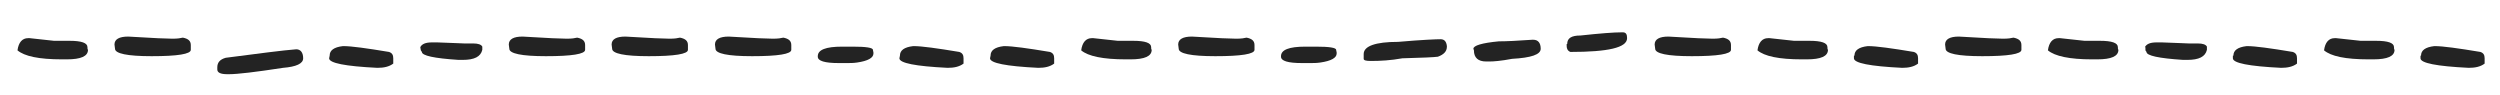<svg xmlns="http://www.w3.org/2000/svg" xmlns:xlink="http://www.w3.org/1999/xlink" version="1.1" id="Layer_1" x="0px" y="0px" viewBox="0 0 471.7 18" style="enable-background:new 0 0 471.7 18;" xml:space="preserve">
<style type="text/css">
	.st0{fill:#232323;}
</style>
<g>
	<g>
		<path class="st0" d="M3.3,9.5c0.2-1.5,0.9-2.3,2-2.3h0.3l4.6,0.5h2.9c2.3,0,3.4,0.4,3.4,1.2c0,0.2,0,0.4,0.1,0.5    c0,1.2-1.3,1.8-4,1.8h-0.9C7.3,11.2,4.6,10.6,3.3,9.5z"/>
		<path class="st0" d="M21.6,8.4c0-1,0.9-1.5,2.6-1.5c4.7,0.3,7.5,0.4,8.3,0.4h0.1c0.9,0,1.5-0.1,1.9-0.2c1,0.2,1.5,0.6,1.5,1.4v0.9    c0,0.8-2.5,1.2-7.4,1.2c-4.6,0-6.9-0.5-6.9-1.4L21.6,8.4C21.6,8.5,21.6,8.4,21.6,8.4z"/>
		<path class="st0" d="M41,12.7c0-0.9,0.5-1.5,1.6-1.8c6.2-0.8,10.7-1.4,13.3-1.6c0.8,0,1.3,0.6,1.3,1.7c0,1-1.3,1.6-3.8,1.8    c-5.2,0.8-8.6,1.2-10.2,1.2h-0.3c-1.3,0-1.9-0.3-1.9-0.9C41,13.1,41,12.7,41,12.7z"/>
		<path class="st0" d="M62.2,10.5c0-1,0.8-1.6,2.5-1.8h0.1c1.5,0,4.4,0.4,8.6,1.1c0.6,0.2,0.8,0.6,0.8,1.2v1c-0.8,0.6-1.8,0.8-3,0.8    c-6.1-0.3-9.1-0.9-9.1-1.8L62.2,10.5L62.2,10.5z"/>
		<path class="st0" d="M79.3,8.9c0.3-0.6,1-0.9,2.2-0.9h1c3.1,0.1,4.8,0.2,5.1,0.2h1.7c0.9,0,1.5,0.2,1.7,0.6v0.6    c-0.3,1.3-1.5,1.9-3.7,1.9h-0.8c-4.6-0.3-6.9-0.8-6.9-1.5l-0.2-0.3L79.3,8.9L79.3,8.9z"/>
		<path class="st0" d="M96,8.4c0-1,0.9-1.5,2.6-1.5c4.7,0.3,7.5,0.4,8.3,0.4h0.1c0.9,0,1.5-0.1,1.9-0.2c1,0.2,1.5,0.6,1.5,1.4v0.9    c0,0.8-2.5,1.2-7.4,1.2c-4.6,0-6.9-0.5-6.9-1.4L96,8.4L96,8.4z"/>
		<path class="st0" d="M115.4,8.4c0-1,0.9-1.5,2.6-1.5c4.7,0.3,7.5,0.4,8.3,0.4h0.1c0.9,0,1.5-0.1,1.9-0.2c1,0.2,1.5,0.6,1.5,1.4    v0.9c0,0.8-2.5,1.2-7.4,1.2c-4.6,0-6.9-0.5-6.9-1.4L115.4,8.4L115.4,8.4L115.4,8.4z"/>
		<path class="st0" d="M134.9,8.4c0-1,0.9-1.5,2.6-1.5c4.7,0.3,7.5,0.4,8.3,0.4h0.1c0.9,0,1.5-0.1,1.9-0.2c1,0.2,1.5,0.6,1.5,1.4    v0.9c0,0.8-2.5,1.2-7.4,1.2c-4.6,0-6.9-0.5-6.9-1.4L134.9,8.4L134.9,8.4L134.9,8.4z"/>
		<path class="st0" d="M154.3,10.6c0-1.2,1.5-1.8,4.6-1.8h2c2.5,0,3.8,0.2,3.8,0.6l0.1,0.5v0.2c0,0.8-1,1.4-3.1,1.7    c-0.7,0.1-1.3,0.1-1.9,0.1h-1.5c-2.7,0-4-0.4-4-1.2L154.3,10.6L154.3,10.6z"/>
		<path class="st0" d="M169.8,10.5c0-1,0.8-1.6,2.5-1.8h0.1c1.5,0,4.4,0.4,8.6,1.1c0.6,0.2,0.8,0.6,0.8,1.2v1    c-0.8,0.6-1.8,0.8-3,0.8c-6.1-0.3-9.1-0.9-9.1-1.8L169.8,10.5L169.8,10.5z"/>
		<path class="st0" d="M186.9,10.5c0-1,0.8-1.6,2.5-1.8h0.1c1.5,0,4.4,0.4,8.6,1.1c0.6,0.2,0.8,0.6,0.8,1.2v1    c-0.8,0.6-1.8,0.8-3,0.8c-6.1-0.3-9.1-0.9-9.1-1.8L186.9,10.5L186.9,10.5z"/>
		<path class="st0" d="M204,9.5c0.2-1.5,0.9-2.3,2-2.3h0.3l4.6,0.5h2.9c2.3,0,3.4,0.4,3.4,1.2c0,0.2,0,0.4,0.1,0.5    c0,1.2-1.3,1.8-4,1.8h-0.9C208.1,11.2,205.3,10.6,204,9.5z"/>
		<path class="st0" d="M222.3,8.4c0-1,0.9-1.5,2.6-1.5c4.7,0.3,7.5,0.4,8.3,0.4h0.1c0.9,0,1.5-0.1,1.9-0.2c1,0.2,1.5,0.6,1.5,1.4    v0.9c0,0.8-2.5,1.2-7.4,1.2c-4.6,0-6.9-0.5-6.9-1.4L222.3,8.4L222.3,8.4L222.3,8.4z"/>
		<path class="st0" d="M241.7,10.6c0-1.2,1.5-1.8,4.6-1.8h2c2.5,0,3.8,0.2,3.8,0.6l0.1,0.5v0.2c0,0.8-1,1.4-3.1,1.7    c-0.7,0.1-1.3,0.1-1.9,0.1h-1.5c-2.7,0-4-0.4-4-1.2V10.6z"/>
		<path class="st0" d="M257.3,10.2c0-1.5,2.2-2.3,6.5-2.3c4.6-0.4,7.3-0.5,8-0.5s1.1,0.4,1.2,1.3v0.1c0,0.9-0.6,1.5-1.7,1.9    c-0.7,0.1-2.9,0.2-6.7,0.3c-2.2,0.4-4.2,0.5-5.8,0.5h-0.2c-0.8,0-1.3-0.1-1.3-0.4V10.2z"/>
		<path class="st0" d="M278,9.2c0-0.6,1.6-1.1,4.8-1.4c1.4,0,3.5-0.1,6.3-0.3h0.2c0.9,0,1.4,0.6,1.4,1.7s-1.8,1.7-5.4,1.9    c-2.1,0.4-3.5,0.5-4.2,0.5h-0.7c-1.5,0-2.3-0.7-2.3-2.1L278,9.2L278,9.2z"/>
		<path class="st0" d="M295.7,8.3c0-1.1,0.8-1.6,2.5-1.6c3.7-0.4,6.3-0.6,7.8-0.6h0.2c0.6,0,0.8,0.4,0.8,1.1c0,1.8-3.6,2.6-10.7,2.6    c-0.5-0.2-0.7-0.6-0.7-1.1V8.3H295.7z"/>
		<path class="st0" d="M312.2,8.4c0-1,0.9-1.5,2.6-1.5c4.7,0.3,7.5,0.4,8.3,0.4h0.1c0.9,0,1.5-0.1,1.9-0.2c1,0.2,1.5,0.6,1.5,1.4    v0.9c0,0.8-2.5,1.2-7.4,1.2c-4.6,0-6.9-0.5-6.9-1.4L312.2,8.4L312.2,8.4z"/>
		<path class="st0" d="M331.6,9.5c0.2-1.5,0.9-2.3,2-2.3h0.3l4.6,0.5h2.9c2.3,0,3.4,0.4,3.4,1.2c0,0.2,0,0.4,0.1,0.5    c0,1.2-1.3,1.8-4,1.8H340C335.6,11.2,332.9,10.6,331.6,9.5z"/>
		<path class="st0" d="M349.9,10.5c0-1,0.8-1.6,2.5-1.8h0.1c1.5,0,4.4,0.4,8.6,1.1c0.6,0.2,0.8,0.6,0.8,1.2v1    c-0.8,0.6-1.8,0.8-3,0.8c-6.1-0.3-9.1-0.9-9.1-1.8v-0.5H349.9z"/>
		<path class="st0" d="M367,8.4c0-1,0.9-1.5,2.6-1.5c4.7,0.3,7.5,0.4,8.3,0.4h0.1c0.9,0,1.5-0.1,1.9-0.2c1,0.2,1.5,0.6,1.5,1.4v0.9    c0,0.8-2.5,1.2-7.4,1.2c-4.6,0-6.9-0.5-6.9-1.4L367,8.4L367,8.4z"/>
		<path class="st0" d="M386.4,9.5c0.2-1.5,0.9-2.3,2-2.3h0.3l4.6,0.5h2.9c2.3,0,3.4,0.4,3.4,1.2c0,0.2,0,0.4,0.1,0.5    c0,1.2-1.3,1.8-4,1.8h-1C390.5,11.2,387.7,10.6,386.4,9.5z"/>
		<path class="st0" d="M404.7,8.9c0.3-0.6,1-0.9,2.2-0.9h1c3.1,0.1,4.8,0.2,5.1,0.2h1.7c0.9,0,1.5,0.2,1.7,0.6v0.6    c-0.3,1.3-1.5,1.9-3.7,1.9h-0.8c-4.6-0.3-6.9-0.8-6.9-1.5l-0.2-0.3V8.9H404.7z"/>
		<path class="st0" d="M421.4,10.5c0-1,0.8-1.6,2.5-1.8h0.1c1.5,0,4.4,0.4,8.6,1.1c0.6,0.2,0.8,0.6,0.8,1.2v1    c-0.8,0.6-1.8,0.8-3,0.8c-6.1-0.3-9.1-0.9-9.1-1.8v-0.5H421.4z"/>
		<path class="st0" d="M438.5,9.5c0.2-1.5,0.9-2.3,2-2.3h0.3l4.6,0.5h2.9c2.3,0,3.4,0.4,3.4,1.2c0,0.2,0,0.4,0.1,0.5    c0,1.2-1.3,1.8-4,1.8h-0.9C442.5,11.2,439.8,10.6,438.5,9.5z"/>
		<path class="st0" d="M456.8,10.5c0-1,0.8-1.6,2.5-1.8h0.1c1.5,0,4.4,0.4,8.6,1.1c0.6,0.2,0.8,0.6,0.8,1.2v1    c-0.8,0.6-1.8,0.8-3,0.8c-6.1-0.3-9.1-0.9-9.1-1.8v-0.5H456.8z"/>
	</g>
</g>
</svg>